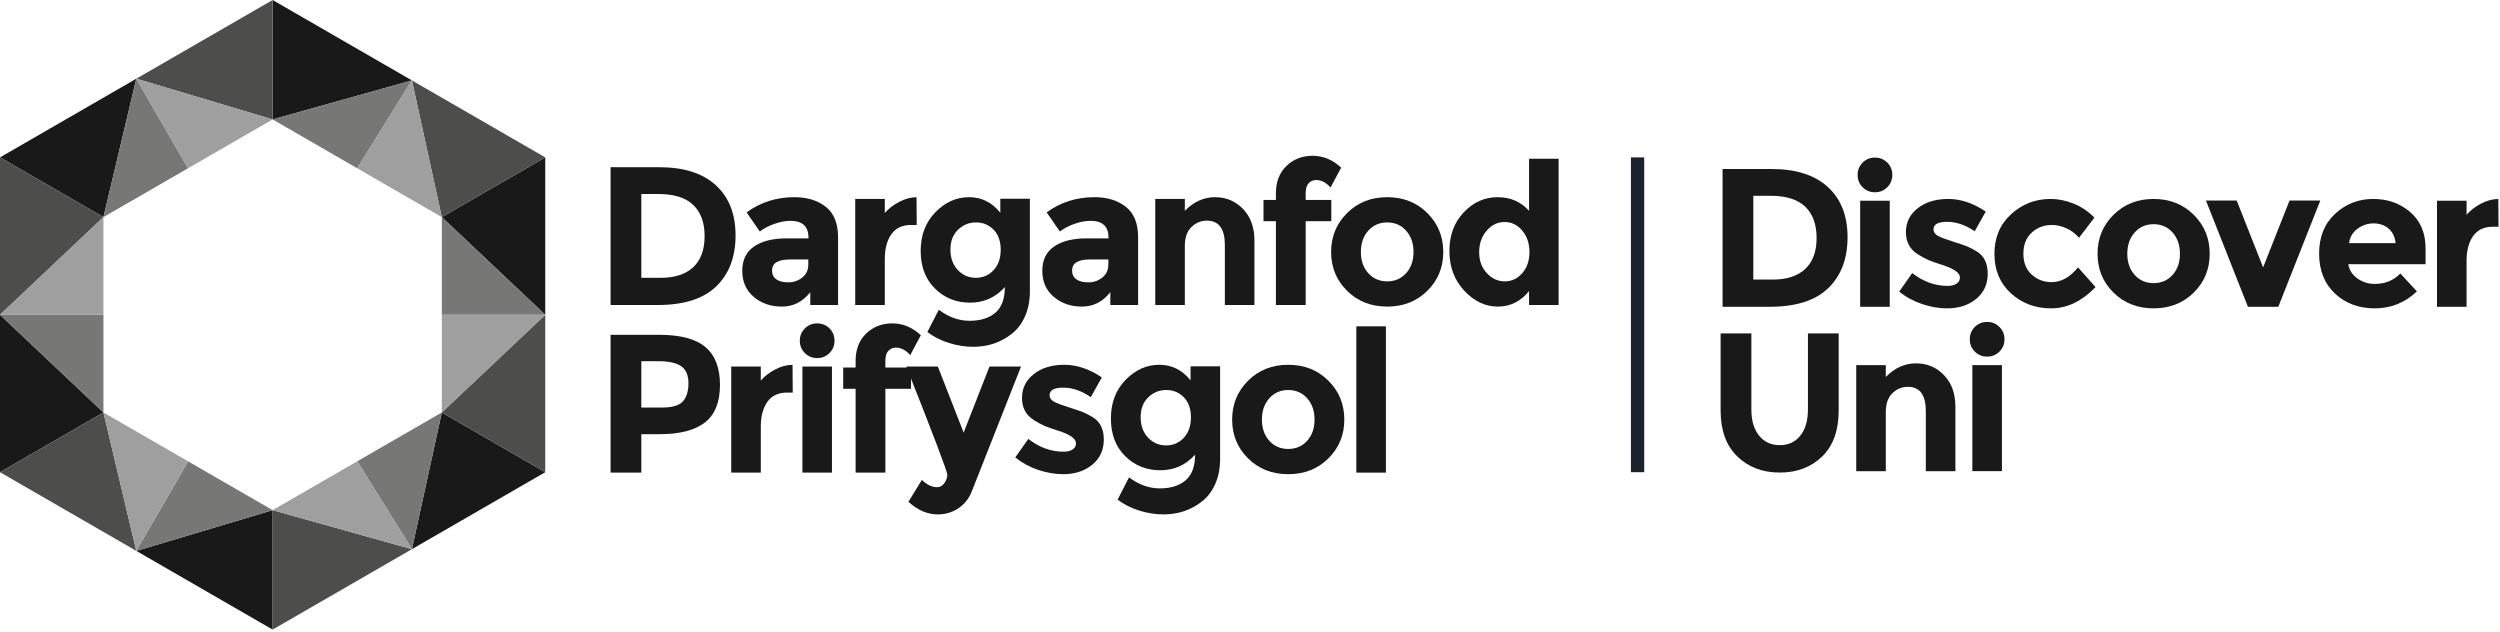 <svg width="376" height="95" viewBox="0 0 376 95" fill="none" xmlns="http://www.w3.org/2000/svg">
<path fill-rule="evenodd" clip-rule="evenodd" d="M104.268 40.181C105.405 39.114 105.973 37.563 105.973 35.526C105.973 33.49 105.405 31.924 104.268 30.827C103.131 29.73 101.388 29.181 99.036 29.181H96.455V41.782H99.391C101.506 41.782 103.131 41.248 104.268 40.181ZM107.663 27.862C109.64 29.67 110.628 32.186 110.628 35.408C110.628 38.629 109.665 41.179 107.737 43.057C105.81 44.935 102.87 45.874 98.916 45.874H91.83V25.148H99.154C102.85 25.148 105.687 26.053 107.663 27.862Z" fill="#1A1919"/>
<path fill-rule="evenodd" clip-rule="evenodd" d="M121.569 39.796V39.026H118.782C117.003 39.026 116.114 39.579 116.114 40.686C116.114 41.26 116.326 41.7 116.751 42.006C117.176 42.312 117.784 42.465 118.575 42.465C119.365 42.465 120.061 42.224 120.665 41.739C121.267 41.255 121.569 40.607 121.569 39.796ZM126.046 45.875H121.866V43.947C120.719 45.391 119.301 46.112 117.611 46.112C115.921 46.112 114.502 45.623 113.356 44.645C112.21 43.666 111.637 42.361 111.637 40.731C111.637 39.1 112.23 37.88 113.416 37.069C114.602 36.258 116.222 35.853 118.278 35.853H121.599V35.764C121.599 34.064 120.699 33.215 118.901 33.215C118.13 33.215 117.314 33.368 116.454 33.674C115.595 33.981 114.869 34.361 114.276 34.816L112.289 31.94C114.384 30.418 116.776 29.656 119.464 29.656C121.401 29.656 122.982 30.141 124.208 31.11C125.434 32.078 126.046 33.61 126.046 35.705V45.875Z" fill="#1A1919"/>
<path fill-rule="evenodd" clip-rule="evenodd" d="M137.016 33.837C135.692 33.837 134.703 34.307 134.051 35.245C133.399 36.185 133.073 37.425 133.073 38.966V45.875H128.625V29.924H133.073V32.029C133.645 31.376 134.363 30.823 135.222 30.368C136.082 29.913 136.957 29.676 137.846 29.656L137.876 33.837H137.016Z" fill="#1A1919"/>
<path fill-rule="evenodd" clip-rule="evenodd" d="M150.507 37.558C150.507 36.283 150.15 35.28 149.439 34.549C148.728 33.818 147.848 33.452 146.8 33.452C145.752 33.452 144.848 33.818 144.087 34.549C143.326 35.28 142.945 36.278 142.945 37.543C142.945 38.808 143.316 39.831 144.057 40.612C144.799 41.393 145.703 41.783 146.77 41.783C147.837 41.783 148.728 41.398 149.439 40.627C150.15 39.856 150.507 38.833 150.507 37.558ZM151.129 43.176C149.725 44.738 147.981 45.519 145.896 45.519C143.81 45.519 142.051 44.813 140.618 43.399C139.185 41.986 138.469 40.098 138.469 37.736C138.469 35.374 139.205 33.437 140.677 31.925C142.15 30.413 143.835 29.656 145.732 29.656C147.63 29.656 149.201 30.437 150.447 31.999V29.893H154.895V43.799C154.895 45.222 154.647 46.488 154.153 47.594C153.659 48.701 152.996 49.571 152.166 50.204C150.526 51.508 148.589 52.16 146.355 52.16C145.169 52.16 143.958 51.968 142.723 51.583C141.488 51.197 140.406 50.648 139.477 49.937L141.196 46.586C142.658 47.693 144.206 48.247 145.836 48.247C147.467 48.247 148.757 47.841 149.705 47.032C150.654 46.221 151.129 44.936 151.129 43.176Z" fill="#1A1919"/>
<path fill-rule="evenodd" clip-rule="evenodd" d="M166.696 39.796V39.026H163.909C162.13 39.026 161.241 39.579 161.241 40.686C161.241 41.26 161.453 41.7 161.879 42.006C162.303 42.312 162.911 42.465 163.702 42.465C164.492 42.465 165.188 42.224 165.792 41.739C166.394 41.255 166.696 40.607 166.696 39.796ZM171.173 45.875H166.993V43.947C165.846 45.391 164.428 46.112 162.738 46.112C161.048 46.112 159.629 45.623 158.483 44.645C157.337 43.666 156.764 42.361 156.764 40.731C156.764 39.1 157.357 37.88 158.543 37.069C159.729 36.258 161.349 35.853 163.405 35.853H166.726V35.764C166.726 34.064 165.826 33.215 164.028 33.215C163.257 33.215 162.441 33.368 161.581 33.674C160.722 33.981 159.995 34.361 159.402 34.816L157.416 31.94C159.511 30.418 161.903 29.656 164.591 29.656C166.528 29.656 168.109 30.141 169.335 31.11C170.56 32.078 171.173 33.61 171.173 35.705V45.875Z" fill="#1A1919"/>
<path fill-rule="evenodd" clip-rule="evenodd" d="M178.199 36.98V45.875H173.752V29.924H178.199V31.703C179.543 30.339 181.055 29.656 182.736 29.656C184.416 29.656 185.824 30.249 186.961 31.436C188.097 32.622 188.666 34.203 188.666 36.179V45.875H184.218V36.861C184.218 34.41 183.319 33.185 181.52 33.185C180.631 33.185 179.854 33.507 179.192 34.148C178.53 34.791 178.199 35.735 178.199 36.98Z" fill="#1A1919"/>
<path fill-rule="evenodd" clip-rule="evenodd" d="M196.374 29.004V30.071H200.229V33.273H196.374V45.874H191.897V33.273H190.029V30.071H191.897V29.093C191.897 27.353 192.426 25.975 193.484 24.956C194.541 23.939 195.856 23.43 197.427 23.43C198.998 23.43 200.427 24.023 201.711 25.209L200.11 28.203C199.458 27.452 198.737 27.077 197.946 27.077C197.491 27.077 197.116 27.239 196.819 27.566C196.523 27.892 196.374 28.371 196.374 29.004Z" fill="#1A1919"/>
<path fill-rule="evenodd" clip-rule="evenodd" d="M204.676 37.899C204.676 39.204 205.047 40.267 205.788 41.087C206.529 41.907 207.478 42.317 208.634 42.317C209.791 42.317 210.739 41.907 211.481 41.087C212.222 40.267 212.592 39.204 212.592 37.899C212.592 36.595 212.222 35.527 211.481 34.697C210.739 33.867 209.791 33.452 208.634 33.452C207.478 33.452 206.529 33.867 205.788 34.697C205.047 35.527 204.676 36.595 204.676 37.899ZM217.069 37.899C217.069 40.212 216.269 42.159 214.668 43.74C213.067 45.322 211.055 46.112 208.634 46.112C206.213 46.112 204.202 45.322 202.6 43.74C201 42.159 200.199 40.212 200.199 37.899C200.199 35.586 201 33.635 202.6 32.043C204.202 30.453 206.213 29.656 208.634 29.656C211.055 29.656 213.067 30.453 214.668 32.043C216.269 33.635 217.069 35.586 217.069 37.899Z" fill="#1A1919"/>
<path fill-rule="evenodd" clip-rule="evenodd" d="M222.467 37.929C222.467 39.214 222.853 40.266 223.624 41.086C224.395 41.907 225.294 42.317 226.322 42.317C227.349 42.317 228.224 41.907 228.945 41.086C229.667 40.266 230.028 39.209 230.028 37.914C230.028 36.62 229.667 35.542 228.945 34.682C228.224 33.822 227.34 33.392 226.292 33.392C225.244 33.392 224.345 33.827 223.594 34.697C222.843 35.567 222.467 36.644 222.467 37.929ZM225.269 46.112C223.381 46.112 221.696 45.311 220.214 43.71C218.731 42.109 217.99 40.123 217.99 37.751C217.99 35.379 218.712 33.437 220.155 31.925C221.597 30.413 223.287 29.656 225.225 29.656C227.162 29.656 228.743 30.339 229.969 31.703V23.875H234.416V45.874H229.969V43.769C228.723 45.331 227.156 46.112 225.269 46.112Z" fill="#1A1919"/>
<path fill-rule="evenodd" clip-rule="evenodd" d="M102.712 60.362C103.265 59.739 103.542 58.83 103.542 57.634C103.542 56.438 103.181 55.588 102.46 55.084C101.738 54.58 100.616 54.328 99.095 54.328H96.455V61.296H99.569C101.11 61.296 102.158 60.985 102.712 60.362ZM106.107 52.208C107.56 53.444 108.286 55.342 108.286 57.901C108.286 60.461 107.54 62.334 106.047 63.52C104.555 64.705 102.277 65.299 99.213 65.299H96.455V71.081H91.83V50.355H99.154C102.336 50.355 104.654 50.973 106.107 52.208Z" fill="#1A1919"/>
<path fill-rule="evenodd" clip-rule="evenodd" d="M118.367 59.044C117.043 59.044 116.055 59.513 115.402 60.452C114.75 61.391 114.424 62.632 114.424 64.173V71.082H109.977V55.13H114.424V57.235C114.997 56.583 115.713 56.03 116.573 55.575C117.433 55.12 118.308 54.883 119.197 54.863L119.227 59.044H118.367Z" fill="#1A1919"/>
<path fill-rule="evenodd" clip-rule="evenodd" d="M120.679 71.082H125.126V55.129H120.679V71.082ZM121.049 53.099C120.545 52.595 120.293 51.977 120.293 51.245C120.293 50.514 120.545 49.897 121.049 49.392C121.553 48.888 122.171 48.637 122.902 48.637C123.634 48.637 124.251 48.888 124.756 49.392C125.26 49.897 125.511 50.514 125.511 51.245C125.511 51.977 125.26 52.595 124.756 53.099C124.251 53.603 123.634 53.855 122.902 53.855C122.171 53.855 121.553 53.603 121.049 53.099Z" fill="#1A1919"/>
<path fill-rule="evenodd" clip-rule="evenodd" d="M133.161 54.211V55.278H137.016V58.48H133.161V71.082H128.684V58.48H126.816V55.278H128.684V54.299C128.684 52.56 129.213 51.182 130.271 50.163C131.328 49.146 132.643 48.637 134.214 48.637C135.786 48.637 137.213 49.23 138.498 50.416L136.897 53.41C136.245 52.659 135.523 52.283 134.733 52.283C134.278 52.283 133.903 52.446 133.606 52.773C133.31 53.099 133.161 53.578 133.161 54.211Z" fill="#1A1919"/>
<path fill-rule="evenodd" clip-rule="evenodd" d="M141.049 77.366C139.487 77.366 138.014 76.733 136.631 75.469L138.647 72.178C139.398 72.909 140.169 73.275 140.96 73.275C141.375 73.275 141.731 73.072 142.027 72.667C142.324 72.262 142.472 71.832 142.472 71.377C142.472 70.923 140.416 65.507 136.305 55.129H141.049L144.933 65.061L148.817 55.129H153.561L146.148 73.927C145.713 75.014 145.037 75.859 144.118 76.462C143.199 77.065 142.175 77.366 141.049 77.366Z" fill="#1A1919"/>
<path fill-rule="evenodd" clip-rule="evenodd" d="M166.012 66.116C166.012 67.686 165.434 68.946 164.277 69.896C163.121 70.844 161.653 71.318 159.874 71.318C158.688 71.318 157.453 71.106 156.168 70.681C154.883 70.256 153.727 69.628 152.699 68.798L154.656 66.012C156.316 67.297 158.085 67.938 159.963 67.938C160.536 67.938 160.991 67.825 161.327 67.597C161.663 67.371 161.831 67.069 161.831 66.694C161.831 66.318 161.599 65.972 161.135 65.656C160.67 65.339 159.998 65.043 159.118 64.766C158.238 64.489 157.567 64.252 157.102 64.054C156.637 63.857 156.109 63.571 155.516 63.194C154.31 62.443 153.707 61.332 153.707 59.859C153.707 58.387 154.3 57.186 155.486 56.257C156.672 55.327 158.204 54.863 160.082 54.863C161.96 54.863 163.837 55.496 165.715 56.761L164.055 59.726C162.671 58.777 161.292 58.302 159.919 58.302C158.545 58.302 157.858 58.678 157.858 59.429C157.858 59.844 158.075 60.17 158.511 60.408C158.945 60.645 159.667 60.922 160.675 61.238C161.683 61.554 162.399 61.797 162.824 61.964C163.25 62.132 163.759 62.394 164.352 62.75C165.458 63.422 166.012 64.544 166.012 66.116Z" fill="#1A1919"/>
<path fill-rule="evenodd" clip-rule="evenodd" d="M179.118 62.765C179.118 61.49 178.761 60.487 178.05 59.755C177.339 59.025 176.459 58.658 175.412 58.658C174.364 58.658 173.459 59.025 172.698 59.755C171.937 60.487 171.557 61.485 171.557 62.75C171.557 64.015 171.927 65.038 172.669 65.819C173.41 66.6 174.315 66.99 175.381 66.99C176.449 66.99 177.339 66.604 178.05 65.834C178.761 65.062 179.118 64.04 179.118 62.765ZM179.741 68.383C178.337 69.945 176.592 70.726 174.507 70.726C172.421 70.726 170.662 70.019 169.229 68.606C167.796 67.193 167.08 65.305 167.08 62.943C167.08 60.581 167.816 58.643 169.289 57.131C170.761 55.619 172.446 54.863 174.344 54.863C176.242 54.863 177.813 55.645 179.059 57.206V55.1H183.506V69.006C183.506 70.429 183.259 71.693 182.765 72.801C182.27 73.908 181.608 74.778 180.778 75.41C179.137 76.715 177.2 77.367 174.966 77.367C173.78 77.367 172.57 77.174 171.335 76.789C170.099 76.404 169.017 75.855 168.088 75.144L169.808 71.793C171.27 72.9 172.817 73.454 174.448 73.454C176.078 73.454 177.369 73.048 178.317 72.238C179.265 71.427 179.741 70.143 179.741 68.383Z" fill="#1A1919"/>
<path fill-rule="evenodd" clip-rule="evenodd" d="M189.792 63.106C189.792 64.41 190.162 65.473 190.903 66.293C191.645 67.113 192.593 67.524 193.749 67.524C194.906 67.524 195.855 67.113 196.596 66.293C197.338 65.473 197.708 64.41 197.708 63.106C197.708 61.801 197.338 60.734 196.596 59.904C195.855 59.074 194.906 58.658 193.749 58.658C192.593 58.658 191.645 59.074 190.903 59.904C190.162 60.734 189.792 61.801 189.792 63.106ZM202.185 63.106C202.185 65.418 201.385 67.366 199.783 68.946C198.183 70.529 196.171 71.318 193.749 71.318C191.328 71.318 189.317 70.529 187.716 68.946C186.115 67.366 185.314 65.418 185.314 63.106C185.314 60.793 186.115 58.841 187.716 57.25C189.317 55.659 191.328 54.863 193.749 54.863C196.171 54.863 198.183 55.659 199.783 57.25C201.385 58.841 202.185 60.793 202.185 63.106Z" fill="#1A1919"/>
<path fill-rule="evenodd" clip-rule="evenodd" d="M203.992 71.082H208.44V49.082H203.992V71.082Z" fill="#1A1919"/>
<path fill-rule="evenodd" clip-rule="evenodd" d="M41.002 76.727L20.501 82.855L41.002 94.689V76.727ZM82.005 71.019L66.447 62.036L61.952 82.595L82.005 71.019ZM66.447 32.654L82.005 47.345V23.672L66.447 32.654ZM41.002 0V17.963L61.952 12.095L41.002 0ZM0 23.672L15.557 32.654L20.501 11.836L0 23.672ZM0 47.345L15.557 62.036L0 71.019V47.345Z" fill="#1A1919"/>
<path fill-rule="evenodd" clip-rule="evenodd" d="M0 71.019L20.501 82.855L15.557 62.036L0 71.019ZM41.002 94.689L61.952 82.595L41.002 76.727V94.689ZM82.005 71.019V47.345L66.447 62.036L82.005 71.019ZM61.952 12.096L66.447 32.654L82.005 23.672L61.952 12.096ZM20.501 11.836L41.002 17.963V0L20.501 11.836ZM15.557 32.654L0 47.345V23.672L15.557 32.654Z" fill="#4D4E4C"/>
<path fill-rule="evenodd" clip-rule="evenodd" d="M61.952 12.095L41.002 17.963L53.725 25.309L61.952 12.095V12.095ZM66.447 32.654V47.345H82.005L66.447 32.654ZM28.28 69.38L20.501 82.854L41.002 76.726L28.28 69.38ZM53.725 69.38L61.952 82.595L66.447 62.035L53.725 69.38ZM15.557 32.654L28.28 25.309L20.501 11.836L15.557 32.654ZM15.557 47.345V62.035L0 47.345H15.557Z" fill="#777776"/>
<path fill-rule="evenodd" clip-rule="evenodd" d="M61.952 12.095L53.725 25.309L66.447 32.654L61.952 12.095ZM82.005 47.345H66.447V62.035L82.005 47.345ZM15.557 62.035L20.501 82.854L28.28 69.38L15.557 62.035ZM41.002 76.726L61.952 82.595L53.725 69.38L41.002 76.726ZM20.501 11.836L28.28 25.309L41.002 17.963L20.501 11.836ZM15.557 47.345H0L15.557 32.654V47.345Z" fill="#9E9F9E"/>
<path fill-rule="evenodd" clip-rule="evenodd" d="M271.513 40.447C272.649 39.379 273.217 37.828 273.217 35.791C273.217 33.756 272.649 32.189 271.513 31.092C270.376 29.995 268.632 29.446 266.28 29.446H263.7V42.047H266.635C268.75 42.047 270.376 41.514 271.513 40.447ZM274.907 28.127C276.884 29.936 277.873 32.451 277.873 35.673C277.873 38.895 276.909 41.445 274.982 43.323C273.054 45.201 270.114 46.139 266.16 46.139H259.074V25.414H266.398C270.094 25.414 272.931 26.319 274.907 28.127Z" fill="#1A1919"/>
<path fill-rule="evenodd" clip-rule="evenodd" d="M279.77 46.143H284.218V30.192H279.77V46.143ZM280.141 28.161C279.636 27.657 279.385 27.039 279.385 26.308C279.385 25.577 279.636 24.959 280.141 24.455C280.645 23.951 281.262 23.699 281.993 23.699C282.725 23.699 283.343 23.951 283.847 24.455C284.351 24.959 284.603 25.577 284.603 26.308C284.603 27.039 284.351 27.657 283.847 28.161C283.343 28.665 282.725 28.917 281.993 28.917C281.262 28.917 280.645 28.665 280.141 28.161Z" fill="#1A1919"/>
<path fill-rule="evenodd" clip-rule="evenodd" d="M298.953 41.174C298.953 42.746 298.375 44.006 297.219 44.954C296.062 45.903 294.595 46.377 292.815 46.377C291.629 46.377 290.394 46.165 289.109 45.74C287.824 45.316 286.667 44.687 285.641 43.857L287.597 41.07C289.257 42.355 291.026 42.998 292.905 42.998C293.477 42.998 293.932 42.884 294.269 42.657C294.604 42.43 294.773 42.129 294.773 41.752C294.773 41.377 294.54 41.031 294.076 40.715C293.611 40.398 292.939 40.102 292.059 39.825C291.18 39.548 290.507 39.311 290.043 39.114C289.579 38.916 289.05 38.629 288.457 38.253C287.251 37.502 286.648 36.391 286.648 34.918C286.648 33.446 287.241 32.245 288.427 31.315C289.613 30.387 291.145 29.922 293.023 29.922C294.9 29.922 296.778 30.555 298.656 31.82L296.996 34.784C295.612 33.836 294.234 33.361 292.859 33.361C291.486 33.361 290.799 33.737 290.799 34.489C290.799 34.904 291.016 35.229 291.451 35.466C291.886 35.704 292.608 35.981 293.616 36.297C294.624 36.613 295.34 36.856 295.766 37.023C296.19 37.191 296.699 37.453 297.293 37.809C298.4 38.481 298.953 39.603 298.953 41.174Z" fill="#1A1919"/>
<path fill-rule="evenodd" clip-rule="evenodd" d="M308.53 42.434C310.012 42.434 311.346 41.693 312.532 40.211L315.171 43.175C313.115 45.31 310.891 46.377 308.5 46.377C306.108 46.377 304.087 45.622 302.437 44.11C300.786 42.597 299.961 40.621 299.961 38.18C299.961 35.739 300.796 33.752 302.466 32.22C304.136 30.689 306.118 29.922 308.411 29.922C309.557 29.922 310.719 30.159 311.895 30.634C313.071 31.108 314.104 31.81 314.993 32.739L312.681 35.763C312.167 35.151 311.539 34.676 310.798 34.34C310.056 34.004 309.321 33.836 308.59 33.836C307.422 33.836 306.42 34.217 305.58 34.977C304.739 35.739 304.319 36.796 304.319 38.15C304.319 39.504 304.739 40.556 305.58 41.308C306.42 42.059 307.403 42.434 308.53 42.434Z" fill="#1A1919"/>
<path fill-rule="evenodd" clip-rule="evenodd" d="M319.946 38.164C319.946 39.469 320.316 40.532 321.057 41.352C321.799 42.173 322.747 42.582 323.904 42.582C325.06 42.582 326.009 42.173 326.75 41.352C327.492 40.532 327.862 39.469 327.862 38.164C327.862 36.86 327.492 35.792 326.75 34.962C326.009 34.132 325.06 33.718 323.904 33.718C322.747 33.718 321.799 34.132 321.057 34.962C320.316 35.792 319.946 36.86 319.946 38.164ZM332.339 38.164C332.339 40.477 331.539 42.424 329.938 44.006C328.337 45.587 326.325 46.377 323.904 46.377C321.482 46.377 319.471 45.587 317.87 44.006C316.269 42.424 315.469 40.477 315.469 38.164C315.469 35.852 316.269 33.9 317.87 32.309C319.471 30.718 321.482 29.922 323.904 29.922C326.325 29.922 328.337 30.718 329.938 32.309C331.539 33.9 332.339 35.852 332.339 38.164Z" fill="#1A1919"/>
<path fill-rule="evenodd" clip-rule="evenodd" d="M338.09 46.141L331.775 30.16H336.4L340.374 40.212L344.346 30.16H348.972L342.656 46.141H338.09Z" fill="#1A1919"/>
<path fill-rule="evenodd" clip-rule="evenodd" d="M359.232 34.369C358.619 33.856 357.873 33.598 356.993 33.598C356.114 33.598 355.308 33.865 354.577 34.4C353.846 34.933 353.42 35.654 353.302 36.563H360.3C360.2 35.615 359.845 34.884 359.232 34.369ZM363.502 43.828C361.702 45.528 359.592 46.377 357.171 46.377C354.75 46.377 352.748 45.632 351.168 44.139C349.586 42.647 348.795 40.645 348.795 38.135C348.795 35.625 349.6 33.628 351.212 32.146C352.822 30.663 354.725 29.922 356.92 29.922C359.114 29.922 360.976 30.584 362.508 31.908C364.04 33.233 364.806 35.051 364.806 37.364V39.736H353.184C353.321 40.606 353.776 41.318 354.548 41.871C355.318 42.424 356.188 42.701 357.156 42.701C358.717 42.701 360.003 42.178 361.011 41.13L363.502 43.828Z" fill="#1A1919"/>
<path fill-rule="evenodd" clip-rule="evenodd" d="M374.916 34.102C373.591 34.102 372.604 34.573 371.951 35.511C371.298 36.45 370.972 37.691 370.972 39.232V46.14H366.525V30.189H370.972V32.294C371.546 31.642 372.262 31.088 373.122 30.634C373.982 30.179 374.856 29.942 375.746 29.922L375.776 34.102H374.916Z" fill="#1A1919"/>
<path fill-rule="evenodd" clip-rule="evenodd" d="M264.561 65.514C265.332 66.473 266.37 66.952 267.674 66.952C268.979 66.952 270.012 66.473 270.772 65.514C271.533 64.556 271.914 63.246 271.914 61.585V50.141H276.539V61.734C276.539 64.739 275.709 67.046 274.049 68.657C272.388 70.269 270.263 71.073 267.674 71.073C265.084 71.073 262.955 70.263 261.284 68.642C259.614 67.022 258.779 64.719 258.779 61.734V50.141H263.405V61.585C263.405 63.246 263.79 64.556 264.561 65.514Z" fill="#1A1919"/>
<path fill-rule="evenodd" clip-rule="evenodd" d="M283.625 61.971V70.866H279.178V54.915H283.625V56.694C284.969 55.33 286.481 54.648 288.162 54.648C289.841 54.648 291.249 55.241 292.386 56.427C293.523 57.613 294.092 59.194 294.092 61.171V70.866H289.644V61.853C289.644 59.402 288.744 58.177 286.946 58.177C286.056 58.177 285.28 58.498 284.618 59.139C283.956 59.783 283.625 60.726 283.625 61.971Z" fill="#1A1919"/>
<path fill-rule="evenodd" clip-rule="evenodd" d="M296.641 70.863H301.089V54.911H296.641V70.863ZM297.012 52.88C296.508 52.377 296.256 51.759 296.256 51.027C296.256 50.296 296.508 49.678 297.012 49.174C297.516 48.67 298.133 48.418 298.865 48.418C299.596 48.418 300.214 48.67 300.718 49.174C301.222 49.678 301.474 50.296 301.474 51.027C301.474 51.759 301.222 52.377 300.718 52.88C300.214 53.385 299.596 53.637 298.865 53.637C298.133 53.637 297.516 53.385 297.012 52.88Z" fill="#1A1919"/>
<path d="M246.289 23.672V71.018" stroke="#1B222C" stroke-width="2"/>
</svg>
